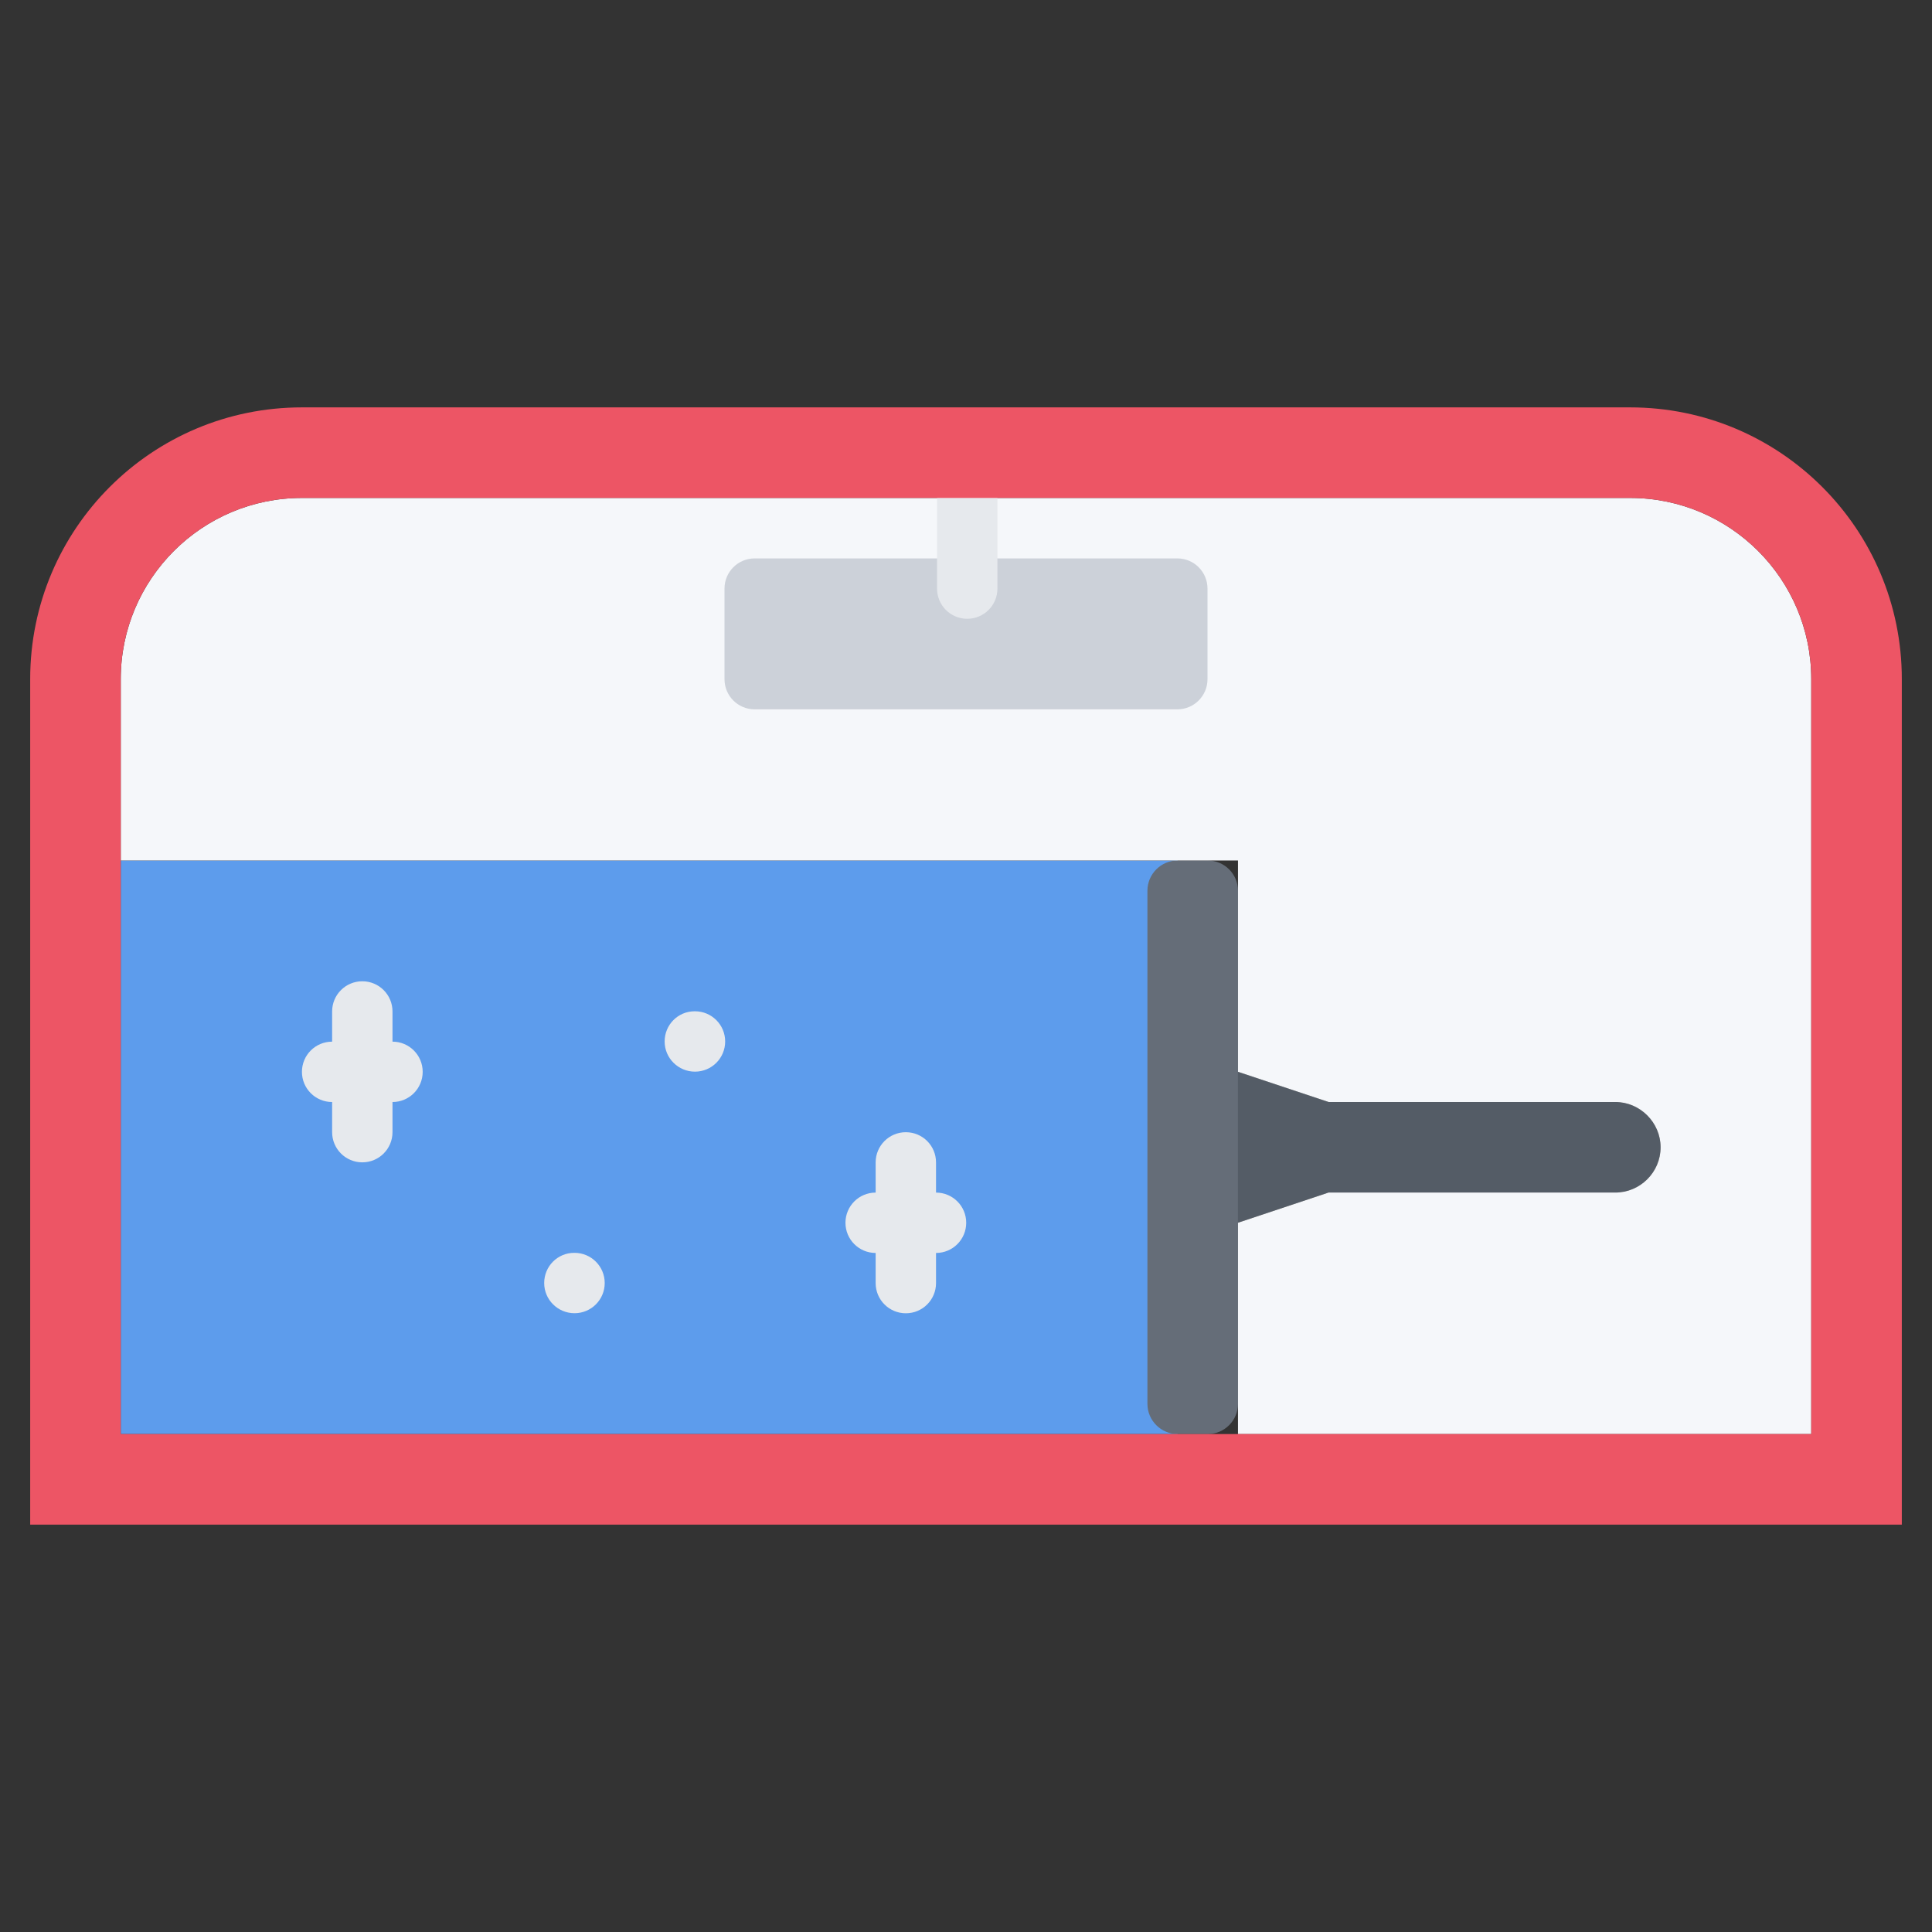 <svg id="icons" enable-background="new 0 0 64 64" height="98.967px" viewBox="0 0 64 64" width="98.967px" xmlns="http://www.w3.org/2000/svg"><rect x="0" y="0" width="64" height="64" fill="#333333" stroke="none"/><g><g><path d="m39 19.505v3h-14v-3h7.04z" fill="#ccd1d9"/></g><g><path d="m4 28.505h35.011v19h-35.011z" fill="#5d9cec"/></g><g><path d="m53.51 36.505c.82 0 1.5.68 1.5 1.5 0 .83-.68 1.5-1.5 1.5h-9.5l-3 1v-5l3 1z" fill="#545c66"/></g><g><path d="m41.01 39.505v2 5c0 .55-.45 1-1 1h-1c-.55 0-1-.45-1-1v-17c0-.55.45-1 1-1h1c.55 0 1 .45 1 1v5 2z" fill="#656d78"/></g><g><path d="m32.04 19.505h-7.04v3h14v-3zm0-3.01h21.96c3.31 0 6 2.689 6 6v25.01h-18.99v-7l3-1h9.5c.82 0 1.5-.67 1.5-1.5 0-.82-.68-1.5-1.5-1.5h-9.5l-3-1v-7h-3-34.01v-6.01c0-3.311 2.69-6 6-6z" fill="#f5f7fa"/></g><g><path d="m39 23.498h-14c-.553 0-1-.447-1-1v-3c0-.553.447-1 1-1h14c.553 0 1 .447 1 1v3c0 .553-.447 1-1 1zm-13-2h12v-1h-12z" fill="#ccd1d9"/></g><g><path d="m32.041 20.498c-.553 0-1-.447-1-1v-3.004c0-.553.447-1 1-1s1 .447 1 1v3.004c0 .553-.447 1-1 1z" fill="#e6e9ed"/></g><g><g><path d="m30.007 43.504c-.553 0-1-.447-1-1v-3.998c0-.553.447-1 1-1s1 .447 1 1v3.998c0 .553-.447 1-1 1z" fill="#e6e9ed"/></g><g><path d="m31.007 41.506h-2c-.553 0-1-.447-1-1s.447-1 1-1h2c.553 0 1 .447 1 1s-.447 1-1 1z" fill="#e6e9ed"/></g></g><g><g><path d="m12.002 38.504c-.553 0-1-.447-1-1v-3.998c0-.553.447-1 1-1s1 .447 1 1v3.998c0 .553-.447 1-1 1z" fill="#e6e9ed"/></g><g><path d="m13.002 36.506h-2c-.553 0-1-.447-1-1s.447-1 1-1h2c.553 0 1 .447 1 1s-.447 1-1 1z" fill="#e6e9ed"/></g></g><g><path d="m23.022 35.5c-.553 0-1.005-.447-1.005-1s.442-1 .994-1h.011c.552 0 1 .447 1 1s-.448 1-1 1z" fill="#e6e9ed"/></g><g><path d="m19.032 43.502c-.553 0-1.005-.447-1.005-1s.442-1 .994-1h.011c.552 0 1 .447 1 1s-.448 1-1 1z" fill="#e6e9ed"/></g><g><path d="m60 47.505v-25.01c0-3.311-2.69-6-6-6h-21.96-22.04c-3.31 0-6 2.689-6 6v6.01 19h34.01 3zm-6-34.01c4.97 0 9 4.029 9 9v28.01h-62v-28.01c0-4.971 4.03-9 9-9z" fill="#ed5565"/></g></g></svg>